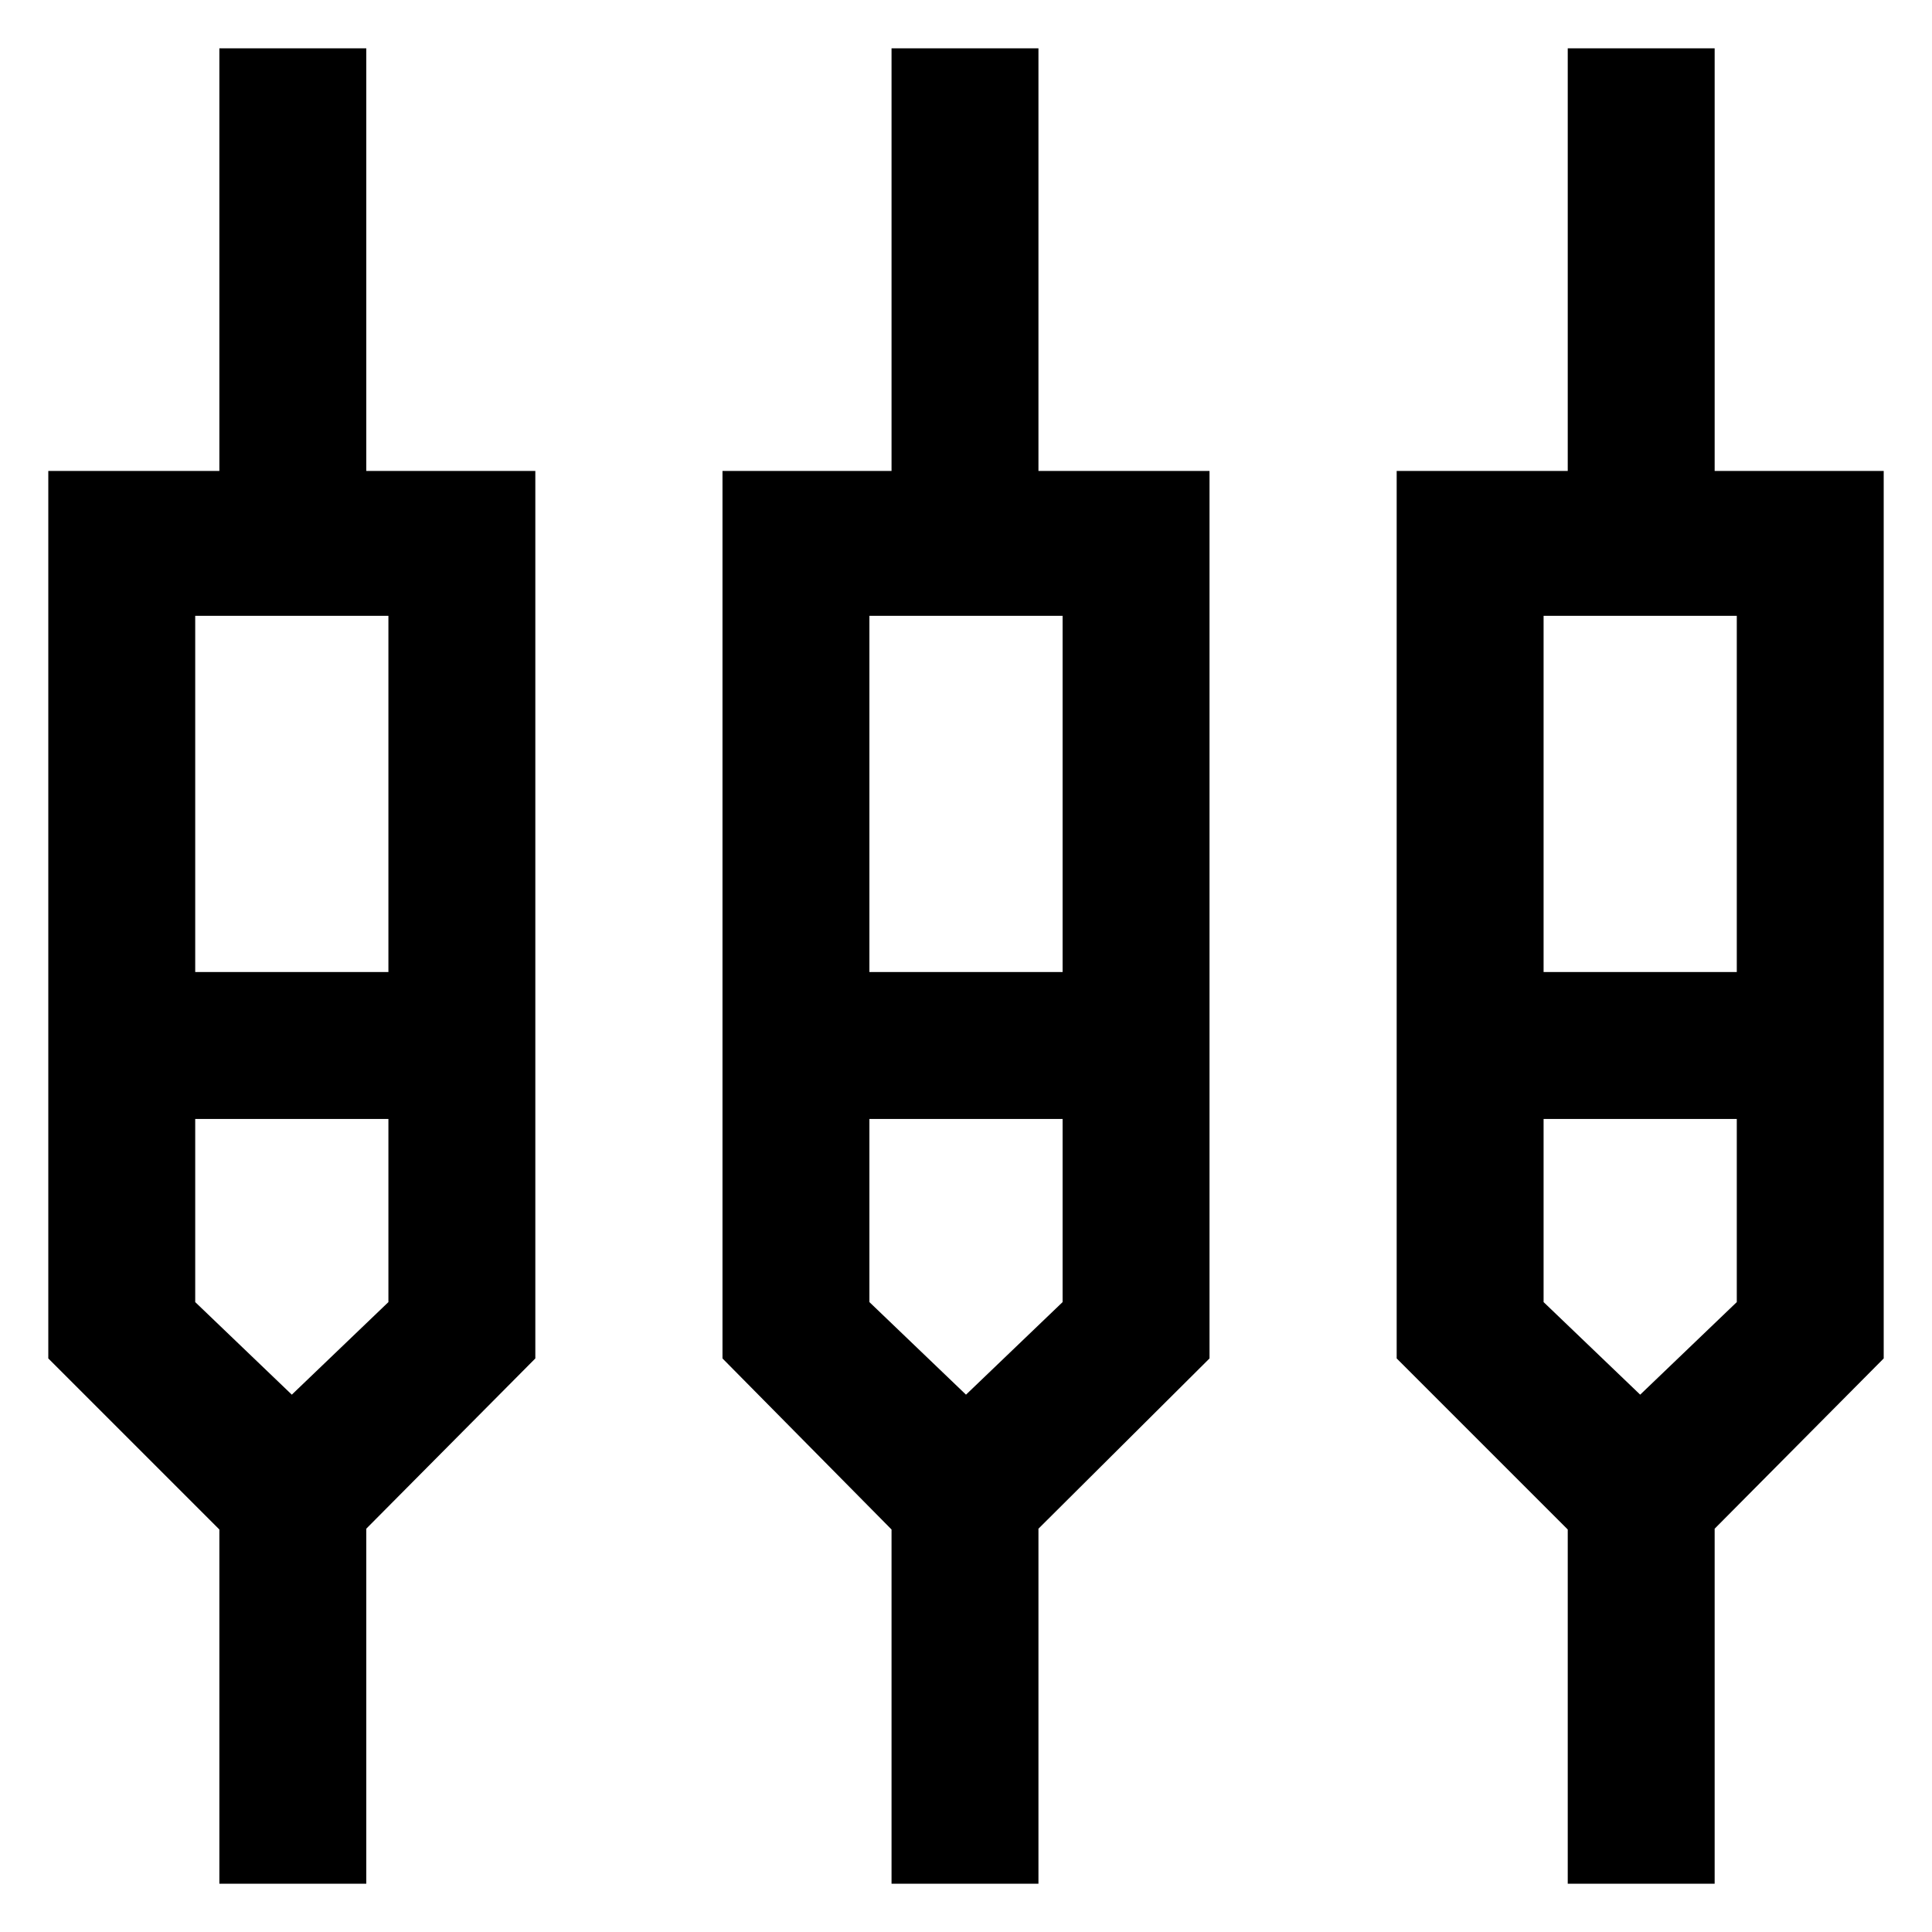 <svg xmlns="http://www.w3.org/2000/svg" height="48" viewBox="0 -960 960 960" width="48"><path d="M109-24v-176l-85-85v-441h85v-210h73v210h84v441l-84 84.6V-24h-73Zm334 0v-176l-84-85v-441h84v-210h73v210h85v441l-85 84.6V-24h-73Zm336 0v-176l-85-85v-441h85v-210h73v210h84v441l-84 84.6V-24h-73ZM97-654v177h96v-177H97Zm335 0v177h96v-177h-96Zm335 0v177h96v-177h-96ZM145-267l48-46v-91H97v91l48 46Zm335 0 48-46v-91h-96v91l48 46Zm335 0 48-46v-91h-96v91l48 46ZM145-440Zm335 0Zm335 0Z"/></svg>